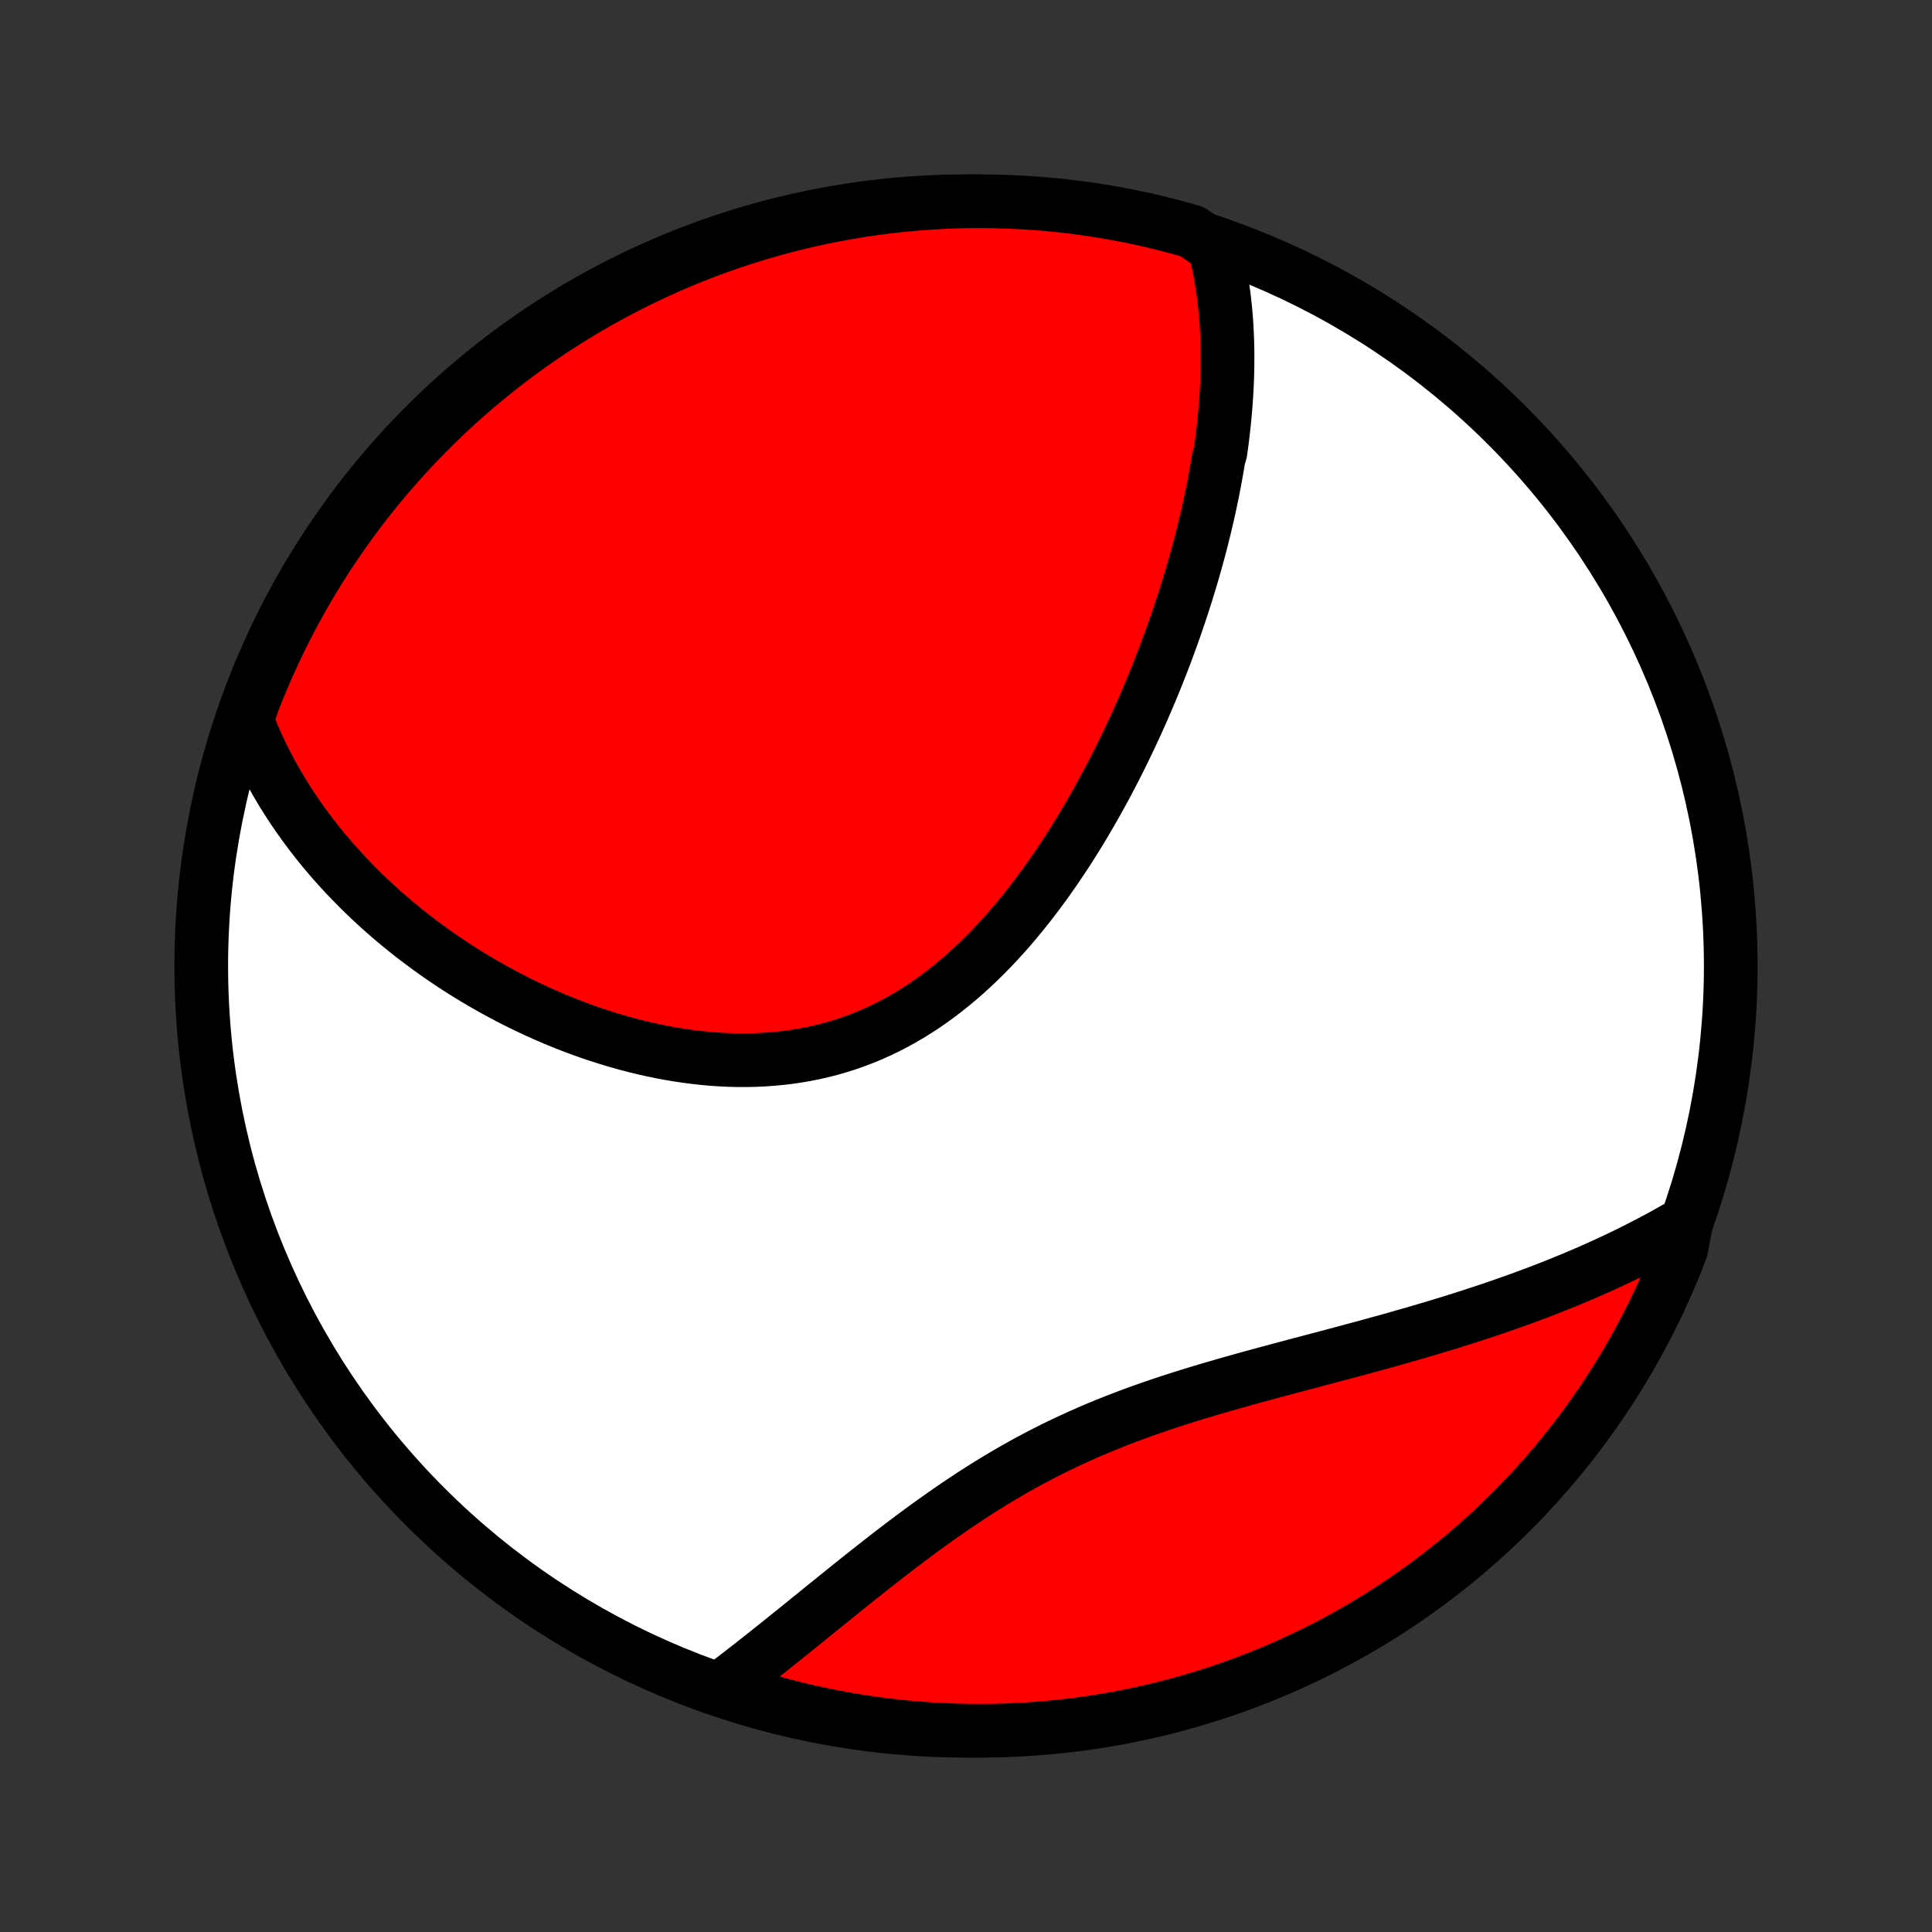 <?xml version="1.0" encoding="utf-8" standalone="no"?>
<!DOCTYPE svg PUBLIC "-//W3C//DTD SVG 1.1//EN"
  "http://www.w3.org/Graphics/SVG/1.1/DTD/svg11.dtd">
<!-- Created with matplotlib (http://matplotlib.org/) -->
<svg height="72pt" version="1.1" viewBox="0 0 72 72" width="72pt" xmlns="http://www.w3.org/2000/svg" xmlns:xlink="http://www.w3.org/1999/xlink">
 <rect x="0" y="0" width="72" height="72" fill="#333333" stroke="none"/>
 <defs>
  <style type="text/css">
*{stroke-linecap:butt;stroke-linejoin:round;}
  </style>
 </defs>
 <g id="figure_1">
  <g id="patch_1">
   <path d="
M0 72
L72 72
L72 0
L0 0
z
" style="fill:none;"/>
  </g>
  <g id="axes_1">
   <g id="PatchCollection_1">
    <defs>
     <path d="
M36 -7.5
C43.558 -7.5 50.808 -10.503 56.153 -15.848
C61.497 -21.192 64.5 -28.442 64.5 -36
C64.5 -43.558 61.497 -50.808 56.153 -56.153
C50.808 -61.497 43.558 -64.5 36 -64.5
C28.442 -64.5 21.192 -61.497 15.848 -56.153
C10.503 -50.808 7.5 -43.558 7.5 -36
C7.5 -28.442 10.503 -21.192 15.848 -15.848
C21.192 -10.503 28.442 -7.5 36 -7.5
z
" id="C0_0_a811fe30f3"/>
     <path d="
M45.257 -62.8
L45.314 -62.573
L45.367 -62.346
L45.416 -62.12
L45.461 -61.893
L45.502 -61.666
L45.54 -61.44
L45.574 -61.214
L45.605 -60.988
L45.632 -60.763
L45.656 -60.537
L45.677 -60.312
L45.696 -60.087
L45.711 -59.862
L45.723 -59.637
L45.733 -59.412
L45.74 -59.188
L45.745 -58.964
L45.747 -58.739
L45.746 -58.515
L45.744 -58.291
L45.739 -58.067
L45.731 -57.843
L45.722 -57.619
L45.71 -57.395
L45.696 -57.17
L45.68 -56.946
L45.662 -56.722
L45.642 -56.497
L45.62 -56.273
L45.596 -56.048
L45.57 -55.823
L45.543 -55.598
L45.513 -55.372
L45.481 -55.146
L45.413 -54.92
L45.376 -54.694
L45.337 -54.467
L45.296 -54.239
L45.254 -54.012
L45.21 -53.784
L45.164 -53.555
L45.116 -53.326
L45.067 -53.096
L45.016 -52.866
L44.962 -52.635
L44.908 -52.403
L44.851 -52.171
L44.793 -51.938
L44.733 -51.704
L44.671 -51.47
L44.607 -51.235
L44.541 -50.999
L44.474 -50.762
L44.404 -50.524
L44.333 -50.286
L44.26 -50.046
L44.185 -49.806
L44.108 -49.565
L44.029 -49.322
L43.948 -49.079
L43.865 -48.835
L43.78 -48.589
L43.693 -48.343
L43.604 -48.096
L43.512 -47.847
L43.419 -47.598
L43.323 -47.347
L43.225 -47.095
L43.125 -46.843
L43.023 -46.589
L42.918 -46.334
L42.81 -46.078
L42.701 -45.821
L42.589 -45.563
L42.474 -45.304
L42.357 -45.044
L42.237 -44.783
L42.114 -44.521
L41.989 -44.258
L41.861 -43.994
L41.731 -43.73
L41.597 -43.464
L41.461 -43.198
L41.321 -42.931
L41.179 -42.664
L41.033 -42.397
L40.885 -42.129
L40.733 -41.86
L40.578 -41.592
L40.42 -41.323
L40.259 -41.054
L40.094 -40.786
L39.926 -40.518
L39.754 -40.25
L39.579 -39.983
L39.4 -39.717
L39.217 -39.451
L39.031 -39.187
L38.841 -38.925
L38.647 -38.663
L38.45 -38.404
L38.248 -38.147
L38.043 -37.892
L37.833 -37.639
L37.62 -37.39
L37.402 -37.143
L37.18 -36.9
L36.955 -36.661
L36.724 -36.425
L36.49 -36.194
L36.252 -35.968
L36.009 -35.746
L35.762 -35.529
L35.511 -35.319
L35.256 -35.114
L34.997 -34.915
L34.733 -34.722
L34.465 -34.536
L34.194 -34.358
L33.918 -34.186
L33.639 -34.023
L33.356 -33.866
L33.069 -33.718
L32.779 -33.578
L32.485 -33.446
L32.188 -33.323
L31.888 -33.208
L31.586 -33.102
L31.28 -33.004
L30.972 -32.915
L30.662 -32.835
L30.35 -32.763
L30.036 -32.7
L29.721 -32.646
L29.404 -32.599
L29.086 -32.562
L28.767 -32.532
L28.447 -32.51
L28.127 -32.496
L27.807 -32.489
L27.487 -32.49
L27.167 -32.498
L26.848 -32.513
L26.529 -32.535
L26.211 -32.564
L25.895 -32.599
L25.579 -32.64
L25.265 -32.687
L24.953 -32.739
L24.642 -32.797
L24.333 -32.861
L24.027 -32.929
L23.722 -33.002
L23.42 -33.08
L23.12 -33.163
L22.823 -33.249
L22.528 -33.34
L22.236 -33.435
L21.947 -33.533
L21.66 -33.635
L21.377 -33.741
L21.096 -33.85
L20.819 -33.962
L20.544 -34.077
L20.272 -34.195
L20.004 -34.316
L19.739 -34.44
L19.477 -34.566
L19.218 -34.694
L18.962 -34.825
L18.709 -34.959
L18.46 -35.094
L18.213 -35.232
L17.97 -35.371
L17.73 -35.513
L17.493 -35.657
L17.26 -35.802
L17.029 -35.949
L16.802 -36.098
L16.577 -36.249
L16.356 -36.401
L16.138 -36.555
L15.923 -36.711
L15.711 -36.868
L15.502 -37.026
L15.295 -37.186
L15.092 -37.348
L14.892 -37.511
L14.695 -37.675
L14.5 -37.841
L14.309 -38.008
L14.12 -38.177
L13.934 -38.347
L13.751 -38.518
L13.57 -38.691
L13.393 -38.865
L13.218 -39.041
L13.046 -39.218
L12.876 -39.397
L12.71 -39.577
L12.546 -39.758
L12.384 -39.941
L12.226 -40.125
L12.069 -40.311
L11.916 -40.498
L11.765 -40.687
L11.617 -40.878
L11.472 -41.07
L11.329 -41.264
L11.189 -41.459
L11.051 -41.656
L10.916 -41.855
L10.784 -42.056
L10.655 -42.258
L10.528 -42.462
L10.404 -42.669
L10.283 -42.877
L10.164 -43.087
L10.048 -43.299
L9.935 -43.514
L9.825 -43.73
L9.718 -43.949
L9.614 -44.17
L9.513 -44.393
L9.415 -44.619
L9.319 -44.847
L9.228 -45.078
L9.249 -45.311
L9.425 -45.83
L9.608 -46.296
L9.8 -46.758
L10 -47.217
L10.208 -47.672
L10.423 -48.124
L10.646 -48.573
L10.877 -49.017
L11.116 -49.458
L11.362 -49.894
L11.616 -50.326
L11.877 -50.754
L12.146 -51.177
L12.422 -51.596
L12.705 -52.01
L12.995 -52.419
L13.292 -52.823
L13.596 -53.222
L13.907 -53.616
L14.225 -54.004
L14.549 -54.387
L14.879 -54.764
L15.217 -55.136
L15.56 -55.501
L15.91 -55.861
L16.266 -56.215
L16.628 -56.562
L16.995 -56.904
L17.369 -57.239
L17.748 -57.567
L18.133 -57.889
L18.523 -58.204
L18.919 -58.512
L19.32 -58.814
L19.725 -59.109
L20.136 -59.396
L20.552 -59.677
L20.972 -59.95
L21.397 -60.216
L21.826 -60.474
L22.26 -60.726
L22.698 -60.969
L23.14 -61.205
L23.586 -61.434
L24.035 -61.654
L24.488 -61.867
L24.945 -62.072
L25.405 -62.269
L25.869 -62.458
L26.335 -62.639
L26.805 -62.811
L27.277 -62.976
L27.752 -63.132
L28.229 -63.28
L28.709 -63.42
L29.191 -63.552
L29.675 -63.675
L30.161 -63.789
L30.648 -63.895
L31.138 -63.993
L31.629 -64.082
L32.121 -64.163
L32.614 -64.235
L33.109 -64.298
L33.604 -64.353
L34.1 -64.399
L34.596 -64.437
L35.093 -64.465
L35.591 -64.486
L36.088 -64.497
L36.586 -64.5
L37.083 -64.494
L37.58 -64.479
L38.076 -64.456
L38.572 -64.424
L39.067 -64.384
L39.561 -64.335
L40.054 -64.277
L40.545 -64.21
L41.036 -64.135
L41.525 -64.052
L42.012 -63.959
L42.497 -63.859
L42.98 -63.75
L43.461 -63.632
L43.94 -63.506
L44.417 -63.371
z
" id="C0_1_9084b8fd55"/>
     <path d="
M62.847 -26.458
L62.629 -26.329
L62.409 -26.203
L62.187 -26.077
L61.963 -25.953
L61.737 -25.83
L61.508 -25.709
L61.278 -25.589
L61.046 -25.47
L60.811 -25.352
L60.575 -25.236
L60.336 -25.121
L60.095 -25.007
L59.851 -24.894
L59.606 -24.782
L59.358 -24.672
L59.107 -24.562
L58.854 -24.454
L58.599 -24.346
L58.341 -24.24
L58.081 -24.134
L57.819 -24.03
L57.553 -23.927
L57.286 -23.824
L57.015 -23.723
L56.742 -23.622
L56.467 -23.523
L56.188 -23.424
L55.908 -23.326
L55.624 -23.229
L55.338 -23.133
L55.049 -23.038
L54.758 -22.943
L54.464 -22.849
L54.167 -22.756
L53.867 -22.663
L53.565 -22.572
L53.26 -22.48
L52.953 -22.39
L52.643 -22.299
L52.331 -22.21
L52.016 -22.12
L51.699 -22.031
L51.379 -21.943
L51.057 -21.854
L50.733 -21.766
L50.406 -21.678
L50.078 -21.59
L49.747 -21.502
L49.415 -21.414
L49.081 -21.325
L48.745 -21.236
L48.407 -21.147
L48.068 -21.057
L47.728 -20.966
L47.387 -20.875
L47.044 -20.782
L46.701 -20.689
L46.357 -20.594
L46.013 -20.497
L45.668 -20.399
L45.323 -20.3
L44.978 -20.198
L44.634 -20.095
L44.289 -19.989
L43.946 -19.881
L43.603 -19.77
L43.261 -19.657
L42.921 -19.54
L42.581 -19.421
L42.244 -19.299
L41.908 -19.173
L41.574 -19.044
L41.242 -18.912
L40.912 -18.776
L40.584 -18.636
L40.26 -18.493
L39.937 -18.346
L39.618 -18.196
L39.301 -18.043
L38.987 -17.885
L38.676 -17.724
L38.368 -17.561
L38.063 -17.393
L37.761 -17.223
L37.463 -17.05
L37.167 -16.874
L36.875 -16.695
L36.586 -16.515
L36.3 -16.331
L36.017 -16.146
L35.737 -15.959
L35.461 -15.771
L35.187 -15.581
L34.916 -15.39
L34.649 -15.199
L34.384 -15.006
L34.122 -14.813
L33.863 -14.62
L33.607 -14.426
L33.354 -14.233
L33.103 -14.04
L32.856 -13.847
L32.611 -13.655
L32.368 -13.464
L32.128 -13.274
L31.89 -13.084
L31.655 -12.896
L31.423 -12.709
L31.193 -12.524
L30.965 -12.339
L30.739 -12.157
L30.516 -11.976
L30.295 -11.797
L30.076 -11.62
L29.86 -11.444
L29.645 -11.271
L29.432 -11.1
L29.222 -10.93
L29.013 -10.763
L28.806 -10.598
L28.602 -10.435
L28.398 -10.274
L28.197 -10.115
L27.998 -9.958
L27.8 -9.804
L27.604 -9.652
L27.41 -9.502
L27.217 -9.354
L27.026 -9.209
L27.293 -9.066
L27.767 -8.863
L28.245 -8.715
L28.725 -8.575
L29.207 -8.444
L29.691 -8.321
L30.177 -8.207
L30.665 -8.101
L31.154 -8.004
L31.645 -7.915
L32.137 -7.835
L32.63 -7.763
L33.125 -7.7
L33.62 -7.645
L34.116 -7.6
L34.613 -7.562
L35.11 -7.534
L35.607 -7.514
L36.105 -7.503
L36.602 -7.5
L37.099 -7.506
L37.596 -7.521
L38.092 -7.545
L38.588 -7.577
L39.083 -7.618
L39.577 -7.667
L40.07 -7.725
L40.562 -7.792
L41.052 -7.867
L41.541 -7.951
L42.028 -8.044
L42.513 -8.145
L42.996 -8.254
L43.477 -8.372
L43.956 -8.498
L44.432 -8.633
L44.906 -8.776
L45.377 -8.927
L45.846 -9.087
L46.311 -9.255
L46.773 -9.431
L47.232 -9.615
L47.687 -9.807
L48.139 -10.007
L48.587 -10.215
L49.032 -10.43
L49.472 -10.654
L49.908 -10.885
L50.34 -11.124
L50.768 -11.371
L51.191 -11.625
L51.61 -11.886
L52.024 -12.155
L52.432 -12.431
L52.836 -12.714
L53.235 -13.005
L53.629 -13.302
L54.017 -13.606
L54.399 -13.917
L54.776 -14.235
L55.148 -14.559
L55.513 -14.89
L55.873 -15.228
L56.226 -15.572
L56.574 -15.921
L56.915 -16.278
L57.249 -16.64
L57.578 -17.008
L57.899 -17.381
L58.214 -17.761
L58.523 -18.146
L58.824 -18.536
L59.118 -18.932
L59.406 -19.333
L59.686 -19.739
L59.959 -20.15
L60.225 -20.566
L60.483 -20.986
L60.734 -21.411
L60.977 -21.841
L61.213 -22.274
L61.441 -22.712
L61.661 -23.154
L61.874 -23.601
L62.078 -24.05
L62.275 -24.504
L62.464 -24.96
L62.644 -25.421
z
" id="C0_2_b25f90d7e9"/>
    </defs>
    <g clip-path="url(#p1bffca34e9)">
     <use style="fill:#ffffff;stroke:#000000;stroke-width:2.0;" x="0.0" xlink:href="#C0_0_a811fe30f3" y="72.0"/>
    </g>
    <g clip-path="url(#p1bffca34e9)">
     <use style="fill:#ff0000;stroke:#000000;stroke-width:2.0;" x="0.0" xlink:href="#C0_1_9084b8fd55" y="72.0"/>
    </g>
    <g clip-path="url(#p1bffca34e9)">
     <use style="fill:#ff0000;stroke:#000000;stroke-width:2.0;" x="0.0" xlink:href="#C0_2_b25f90d7e9" y="72.0"/>
    </g>
   </g>
  </g>
 </g>
 <defs>
  <clipPath id="p1bffca34e9">
   <rect height="72.0" width="72.0" x="0.0" y="0.0"/>
  </clipPath>
 </defs>
</svg>
